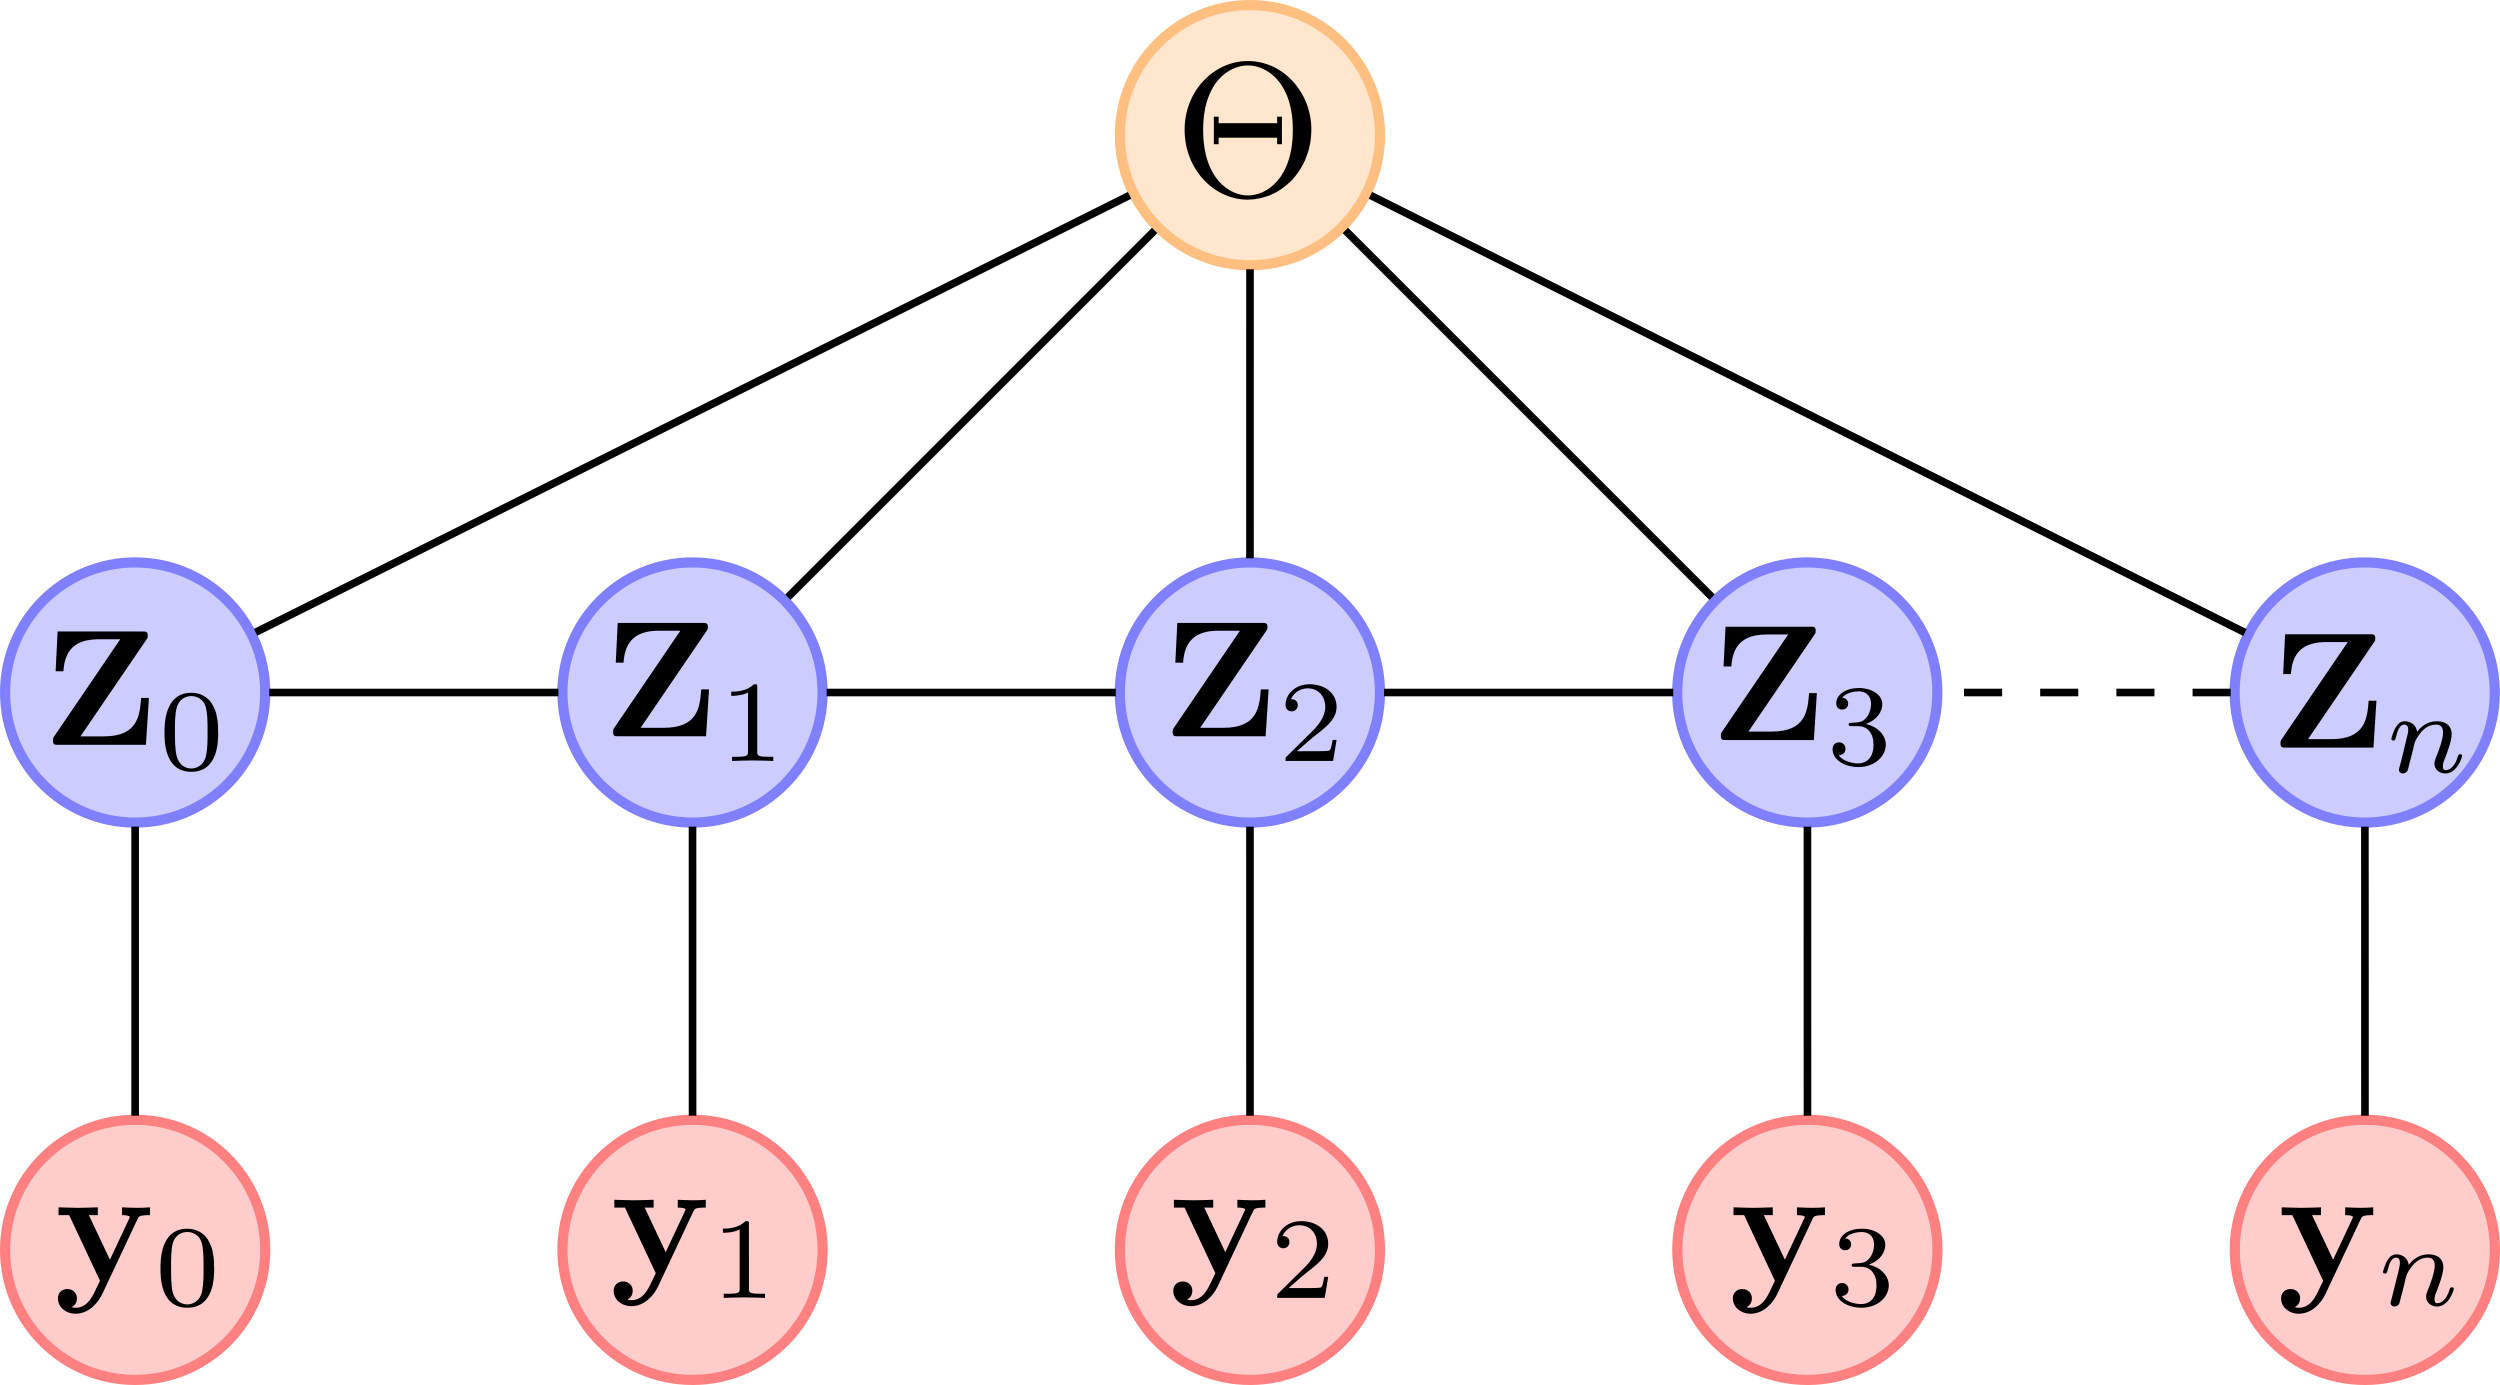 <?xml version="1.0" encoding="UTF-8" standalone="no"?>
<!-- Created with Inkscape (http://www.inkscape.org/) -->

<svg
   xmlns:ns0="http://www.iki.fi/pav/software/textext/"
   xmlns:dc="http://purl.org/dc/elements/1.1/"
   xmlns:cc="http://creativecommons.org/ns#"
   xmlns:rdf="http://www.w3.org/1999/02/22-rdf-syntax-ns#"
   xmlns:svg="http://www.w3.org/2000/svg"
   xmlns="http://www.w3.org/2000/svg"
   xmlns:sodipodi="http://sodipodi.sourceforge.net/DTD/sodipodi-0.dtd"
   xmlns:inkscape="http://www.inkscape.org/namespaces/inkscape"
   id="svg2"
   version="1.1"
   inkscape:version="0.91 r13725"
   xml:space="preserve"
   width="245.164"
   height="135.822"
   viewBox="0 0 245.164 135.822"
   sodipodi:docname="dataAssimilationHyper.svg"><sodipodi:namedview
     pagecolor="#ffffff"
     bordercolor="#666666"
     borderopacity="1"
     objecttolerance="10"
     gridtolerance="10"
     guidetolerance="10"
     inkscape:pageopacity="0"
     inkscape:pageshadow="2"
     inkscape:window-width="1920"
     inkscape:window-height="1056"
     id="namedview4"
     showgrid="false"
     inkscape:zoom="2.6970053"
     inkscape:cx="31.320611"
     inkscape:cy="37.641991"
     inkscape:window-x="0"
     inkscape:window-y="24"
     inkscape:window-maximized="1"
     inkscape:current-layer="g10"
     fit-margin-top="0"
     fit-margin-left="0"
     fit-margin-right="0"
     fit-margin-bottom="0" /><defs
     id="defs6" /><g
     transform="matrix(1.25,0,0,-1.25,-259.92,877.501)"
     inkscape:label="dataAssimilationHyper"
     inkscape:groupmode="layer"
     id="g10"><g
       id="g20"
       transform="translate(218.539,647.672)"><path
         inkscape:connector-curvature="0"
         id="path22"
         style="fill:#ccccff;fill-opacity:1;fill-rule:nonzero;stroke:#8080ff;stroke-width:0.797;stroke-linecap:butt;stroke-linejoin:miter;stroke-miterlimit:10;stroke-dasharray:none;stroke-opacity:1"
         d="M 10.205,0 C 10.205,5.636 5.636,10.205 0,10.205 -5.636,10.205 -10.205,5.636 -10.205,0 c 0,-5.636 4.569,-10.205 10.205,-10.205 5.636,0 10.205,4.569 10.205,10.205 z" /></g><g
       id="g44"
       transform="translate(218.539,647.672)"><path
         inkscape:connector-curvature="0"
         id="path46"
         style="fill:#ccccff;fill-opacity:1;fill-rule:nonzero;stroke:#8080ff;stroke-width:0.797;stroke-linecap:butt;stroke-linejoin:miter;stroke-miterlimit:10;stroke-dasharray:none;stroke-opacity:1"
         d="m 53.93,0 c 0,5.636 -4.569,10.205 -10.205,10.205 -5.636,0 -10.205,-4.569 -10.205,-10.205 0,-5.636 4.569,-10.205 10.205,-10.205 5.636,0 10.205,4.569 10.205,10.205 z" /></g><g
       transform="translate(218.539,647.672)"
       id="g66"><g
         id="g68"><path
           d="M 33.203,0 10.524,0"
           style="fill:none;stroke:#000000;stroke-width:0.598;stroke-linecap:butt;stroke-linejoin:miter;stroke-miterlimit:10;stroke-dasharray:none;stroke-opacity:1"
           id="path70"
           inkscape:connector-curvature="0" /></g></g><g
       id="g74"
       transform="translate(218.539,647.672)"><path
         inkscape:connector-curvature="0"
         id="path76"
         style="fill:#ccccff;fill-opacity:1;fill-rule:nonzero;stroke:#8080ff;stroke-width:0.797;stroke-linecap:butt;stroke-linejoin:miter;stroke-miterlimit:10;stroke-dasharray:none;stroke-opacity:1"
         d="m 97.658,0 c 0,5.636 -4.569,10.205 -10.205,10.205 -5.636,0 -10.205,-4.569 -10.205,-10.205 0,-5.636 4.569,-10.205 10.205,-10.205 5.636,0 10.205,4.569 10.205,10.205 z" /></g><g
       transform="translate(218.539,647.672)"
       id="g96"><g
         id="g98"><path
           d="M 76.933,0 54.252,0"
           style="fill:none;stroke:#000000;stroke-width:0.598;stroke-linecap:butt;stroke-linejoin:miter;stroke-miterlimit:10;stroke-dasharray:none;stroke-opacity:1"
           id="path100"
           inkscape:connector-curvature="0" /></g></g><g
       id="g104"
       transform="translate(218.539,647.672)"><path
         inkscape:connector-curvature="0"
         id="path106"
         style="fill:#ccccff;fill-opacity:1;fill-rule:nonzero;stroke:#8080ff;stroke-width:0.797;stroke-linecap:butt;stroke-linejoin:miter;stroke-miterlimit:10;stroke-dasharray:none;stroke-opacity:1"
         d="m 141.388,0 c 0,5.636 -4.569,10.205 -10.205,10.205 -5.636,0 -10.205,-4.569 -10.205,-10.205 0,-5.636 4.569,-10.205 10.205,-10.205 5.636,0 10.205,4.569 10.205,10.205 z" /></g><g
       transform="translate(218.539,647.672)"
       id="g126"><g
         id="g128"><path
           d="M 120.666,0 97.982,0"
           style="fill:none;stroke:#000000;stroke-width:0.598;stroke-linecap:butt;stroke-linejoin:miter;stroke-miterlimit:10;stroke-dasharray:none;stroke-opacity:1"
           id="path130"
           inkscape:connector-curvature="0" /></g></g><g
       id="g134"
       transform="translate(218.539,647.672)"><path
         inkscape:connector-curvature="0"
         id="path136"
         style="fill:#ccccff;fill-opacity:1;fill-rule:nonzero;stroke:#8080ff;stroke-width:0.797;stroke-linecap:butt;stroke-linejoin:miter;stroke-miterlimit:10;stroke-dasharray:none;stroke-opacity:1"
         d="m 185.12,0 c 0,5.636 -4.569,10.205 -10.205,10.205 -5.636,0 -10.205,-4.569 -10.205,-10.205 0,-5.636 4.569,-10.205 10.205,-10.205 5.636,0 10.205,4.569 10.205,10.205 z" /></g><g
       transform="translate(218.539,647.672)"
       id="g156"><g
         id="g158"><path
           d="M 164.4,0 141.714,0"
           style="fill:none;stroke:#000000;stroke-width:0.598;stroke-linecap:butt;stroke-linejoin:miter;stroke-miterlimit:10;stroke-dasharray:2.989, 2.989;stroke-dashoffset:0;stroke-opacity:1"
           id="path160"
           inkscape:connector-curvature="0" /></g></g><g
       id="g164"
       transform="translate(218.539,647.672)"><path
         inkscape:connector-curvature="0"
         id="path166"
         style="fill:#ffcccc;fill-opacity:1;fill-rule:nonzero;stroke:#ff8080;stroke-width:0.797;stroke-linecap:butt;stroke-linejoin:miter;stroke-miterlimit:10;stroke-dasharray:none;stroke-opacity:1"
         d="m 10.205,-43.725 c 0,5.636 -4.569,10.205 -10.205,10.205 -5.636,0 -10.205,-4.569 -10.205,-10.205 0,-5.636 4.569,-10.205 10.205,-10.205 5.636,0 10.205,4.569 10.205,10.205 z" /></g><g
       transform="translate(218.539,647.672)"
       id="g186"><g
         id="g188"><path
           d="m 0,-33.203 0,22.679"
           style="fill:none;stroke:#000000;stroke-width:0.598;stroke-linecap:butt;stroke-linejoin:miter;stroke-miterlimit:10;stroke-dasharray:none;stroke-opacity:1"
           id="path190"
           inkscape:connector-curvature="0" /></g></g><g
       id="g194"
       transform="translate(218.539,647.672)"><path
         inkscape:connector-curvature="0"
         id="path196"
         style="fill:#ffcccc;fill-opacity:1;fill-rule:nonzero;stroke:#ff8080;stroke-width:0.797;stroke-linecap:butt;stroke-linejoin:miter;stroke-miterlimit:10;stroke-dasharray:none;stroke-opacity:1"
         d="m 53.933,-43.725 c 0,5.636 -4.569,10.205 -10.205,10.205 -5.636,0 -10.205,-4.569 -10.205,-10.205 0,-5.636 4.569,-10.205 10.205,-10.205 5.636,0 10.205,4.569 10.205,10.205 z" /></g><g
       transform="translate(218.539,647.672)"
       id="g216"><g
         id="g218"><path
           d="m 43.73,-33.203 -0.002,22.679"
           style="fill:none;stroke:#000000;stroke-width:0.598;stroke-linecap:butt;stroke-linejoin:miter;stroke-miterlimit:10;stroke-dasharray:none;stroke-opacity:1"
           id="path220"
           inkscape:connector-curvature="0" /></g></g><g
       id="g224"
       transform="translate(218.539,647.672)"><path
         inkscape:connector-curvature="0"
         id="path226"
         style="fill:#ffcccc;fill-opacity:1;fill-rule:nonzero;stroke:#ff8080;stroke-width:0.797;stroke-linecap:butt;stroke-linejoin:miter;stroke-miterlimit:10;stroke-dasharray:none;stroke-opacity:1"
         d="m 97.663,-43.725 c 0,5.636 -4.569,10.205 -10.205,10.205 -5.636,0 -10.205,-4.569 -10.205,-10.205 0,-5.636 4.569,-10.205 10.205,-10.205 5.636,0 10.205,4.569 10.205,10.205 z" /></g><g
       transform="translate(218.539,647.672)"
       id="g246"><g
         id="g248"><path
           d="m 87.463,-33.203 -0.003,22.679"
           style="fill:none;stroke:#000000;stroke-width:0.598;stroke-linecap:butt;stroke-linejoin:miter;stroke-miterlimit:10;stroke-dasharray:none;stroke-opacity:1"
           id="path250"
           inkscape:connector-curvature="0" /></g></g><g
       id="g254"
       transform="translate(218.539,647.672)"><path
         inkscape:connector-curvature="0"
         id="path256"
         style="fill:#ffcccc;fill-opacity:1;fill-rule:nonzero;stroke:#ff8080;stroke-width:0.797;stroke-linecap:butt;stroke-linejoin:miter;stroke-miterlimit:10;stroke-dasharray:none;stroke-opacity:1"
         d="m 141.395,-43.725 c 0,5.636 -4.569,10.205 -10.205,10.205 -5.636,0 -10.205,-4.569 -10.205,-10.205 0,-5.636 4.569,-10.205 10.205,-10.205 5.636,0 10.205,4.569 10.205,10.205 z" /></g><g
       transform="translate(218.539,647.672)"
       id="g276"><g
         id="g278"><path
           d="m 131.198,-33.203 -0.004,22.679"
           style="fill:none;stroke:#000000;stroke-width:0.598;stroke-linecap:butt;stroke-linejoin:miter;stroke-miterlimit:10;stroke-dasharray:none;stroke-opacity:1"
           id="path280"
           inkscape:connector-curvature="0" /></g></g><g
       id="g284"
       transform="translate(218.539,647.672)"><path
         inkscape:connector-curvature="0"
         id="path286"
         style="fill:#ffcccc;fill-opacity:1;fill-rule:nonzero;stroke:#ff8080;stroke-width:0.797;stroke-linecap:butt;stroke-linejoin:miter;stroke-miterlimit:10;stroke-dasharray:none;stroke-opacity:1"
         d="m 185.13,-43.725 c 0,5.636 -4.569,10.205 -10.205,10.205 -5.636,0 -10.205,-4.569 -10.205,-10.205 0,-5.636 4.569,-10.205 10.205,-10.205 5.636,0 10.205,4.569 10.205,10.205 z" /></g><g
       transform="translate(218.539,647.672)"
       id="g306"><g
         id="g308"><path
           d="m 174.935,-33.203 -0.006,22.679"
           style="fill:none;stroke:#000000;stroke-width:0.598;stroke-linecap:butt;stroke-linejoin:miter;stroke-miterlimit:10;stroke-dasharray:none;stroke-opacity:1"
           id="path310"
           inkscape:connector-curvature="0" /></g></g><g
       transform="translate(218.539,647.672)"
       id="g314"><path
         inkscape:connector-curvature="0"
         id="path316"
         style="fill:#ffe6cc;fill-opacity:1;fill-rule:nonzero;stroke:#ffbf80;stroke-width:0.797;stroke-linecap:butt;stroke-linejoin:miter;stroke-miterlimit:10;stroke-dasharray:none;stroke-opacity:1"
         d="m 97.663,43.725 c 0,5.636 -4.569,10.205 -10.205,10.205 -5.636,0 -10.205,-4.569 -10.205,-10.205 0,-5.636 4.569,-10.205 10.205,-10.205 5.636,0 10.205,4.569 10.205,10.205 z" /></g><g
       transform="translate(218.539,647.672)"
       id="g332"><g
         id="g334"><path
           d="M 78.012,39.003 9.451,4.725"
           style="fill:none;stroke:#000000;stroke-width:0.598;stroke-linecap:butt;stroke-linejoin:miter;stroke-miterlimit:10;stroke-dasharray:none;stroke-opacity:1"
           id="path336"
           inkscape:connector-curvature="0" /></g></g><g
       transform="translate(218.539,647.672)"
       id="g338"><g
         id="g340"><path
           d="M 79.983,36.249 51.207,7.477"
           style="fill:none;stroke:#000000;stroke-width:0.598;stroke-linecap:butt;stroke-linejoin:miter;stroke-miterlimit:10;stroke-dasharray:none;stroke-opacity:1"
           id="path342"
           inkscape:connector-curvature="0" /></g></g><g
       transform="translate(218.539,647.672)"
       id="g344"><g
         id="g346"><path
           d="M 87.463,33.203 87.46,10.524"
           style="fill:none;stroke:#000000;stroke-width:0.598;stroke-linecap:butt;stroke-linejoin:miter;stroke-miterlimit:10;stroke-dasharray:none;stroke-opacity:1"
           id="path348"
           inkscape:connector-curvature="0" /></g></g><g
       transform="translate(218.539,647.672)"
       id="g350"><g
         id="g352"><path
           d="M 94.941,36.25 123.712,7.479"
           style="fill:none;stroke:#000000;stroke-width:0.598;stroke-linecap:butt;stroke-linejoin:miter;stroke-miterlimit:10;stroke-dasharray:none;stroke-opacity:1"
           id="path354"
           inkscape:connector-curvature="0" /></g></g><g
       transform="translate(218.539,647.672)"
       id="g356"><g
         id="g358"><path
           d="M 96.913,39.003 165.512,4.707"
           style="fill:none;stroke:#000000;stroke-width:0.598;stroke-linecap:butt;stroke-linejoin:miter;stroke-miterlimit:10;stroke-dasharray:none;stroke-opacity:1"
           id="path360"
           inkscape:connector-curvature="0" /></g></g><g
       ns0:preamble="/home/dabi/VC-Projects/Presentations/TransportMaps/2016 - SIAM CSE Atlanta/Presentation/Figures/working/inkscape-preamble.tex"
       ns0:text="$\\Theta$"
       word-spacing="normal"
       letter-spacing="normal"
       font-size-adjust="none"
       font-stretch="normal"
       font-weight="normal"
       font-variant="normal"
       font-style="normal"
       stroke-miterlimit="10.433"
       xml:space="preserve"
       transform="matrix(1.5,0,0,-1.5,-35.114,1412.727)"
       id="content"
       style="font-style:normal;font-variant:normal;font-weight:normal;font-stretch:normal;letter-spacing:normal;word-spacing:normal;text-anchor:start;fill:none;fill-opacity:1;fill-rule:evenodd;stroke:#000000;stroke-linecap:butt;stroke-linejoin:miter;stroke-miterlimit:10.433;stroke-dasharray:none;stroke-dashoffset:0;stroke-opacity:1"><path
         id="path5199"
         d="m 230.62,480.61 -0.01,0.19 -0.01,0.19 -0.02,0.18 -0.03,0.18 -0.04,0.18 -0.04,0.17 -0.06,0.17 -0.06,0.17 -0.06,0.16 -0.08,0.16 -0.08,0.15 -0.09,0.15 -0.09,0.14 -0.1,0.14 -0.1,0.13 -0.11,0.13 -0.12,0.12 -0.12,0.11 -0.13,0.11 -0.13,0.1 -0.13,0.09 -0.14,0.09 -0.14,0.08 -0.15,0.07 -0.15,0.07 -0.15,0.05 -0.16,0.05 -0.16,0.04 -0.16,0.03 -0.17,0.03 -0.16,0.01 -0.17,0.01 0,-0.22 c 1,0 2.35,-0.91 2.35,-3.43 0,-2.54 -1.41,-3.37 -2.34,-3.37 l 0,0 c -0.99,0 -2.35,0.86 -2.35,3.37 0,2.56 1.38,3.43 2.34,3.43 l 0,0.22 c -1.79,0 -3.31,-1.6 -3.31,-3.65 0,-2.04 1.53,-3.6 3.31,-3.6 1.81,0 3.32,1.59 3.32,3.6 z"
         inkscape:connector-curvature="0"
         style="fill:#000000;stroke-width:0" /><polygon
         id="polygon5201"
         points="225.77,480.26 228.83,480.26 228.83,479.92 229.08,479.92 229.08,481.36 228.83,481.36 228.83,481.02 225.77,481.02 225.77,481.36 225.52,481.36 225.52,479.92 225.77,479.92 "
         style="fill:#000000;stroke-width:0" /></g><g
       style="font-style:normal;font-variant:normal;font-weight:normal;font-stretch:normal;letter-spacing:normal;word-spacing:normal;text-anchor:start;fill:none;fill-opacity:1;fill-rule:evenodd;stroke:#000000;stroke-linecap:butt;stroke-linejoin:miter;stroke-miterlimit:10.433;stroke-dasharray:none;stroke-dashoffset:0;stroke-opacity:1"
       id="g4426"
       transform="matrix(1.3,0,0,1.3,-79.199,23.171)"
       xml:space="preserve"
       stroke-miterlimit="10.433"
       font-style="normal"
       font-variant="normal"
       font-weight="normal"
       font-stretch="normal"
       font-size-adjust="none"
       letter-spacing="normal"
       word-spacing="normal"
       ns0:text="${\\bf Z}_0$"
       ns0:preamble="/home/dabi/VC-Projects/Presentations/TransportMaps/2016 - SIAM CSE Atlanta/Presentation/Figures/working/inkscape-preamble.tex"><path
         style="fill:#000000;stroke-width:0"
         inkscape:connector-curvature="0"
         d="m 229.71,483.58 0,0 0.01,0.01 0,0.01 0.01,0.01 0.01,0.01 0,0.01 0.01,0.01 0,0 0.01,0.01 0,0.01 0,0.01 0.01,0 0,0.01 0,0 0,0.01 0.01,0.01 0,0 0,0.01 0,0 0,0.01 0,0.01 0.01,0 0,0.01 0,0 0,0.01 0,0.01 0,0.01 0,0 0,0.01 0,0.01 0,0.01 0,0.01 0,0.01 c 0,0.25 -0.11,0.25 -0.32,0.25 l -5.12,0 -0.12,-2.4 0.47,0 c 0.08,1.32 0.75,1.93 2.14,1.93 l 1.29,0 -3.98,-5.85 c -0.08,-0.12 -0.08,-0.15 -0.08,-0.26 0,-0.26 0.1,-0.26 0.32,-0.26 l 5.29,0 0.18,2.83 -0.47,0 c -0.08,-1.1 -0.22,-2.32 -2.26,-2.32 l -1.4,0 z"
         id="path4428" /><path
         style="fill:#000000;stroke-width:0"
         inkscape:connector-curvature="0"
         d="m 234.04,477.96 -0.01,0.15 0,0.13 0,0.13 -0.01,0.13 -0.01,0.13 -0.02,0.11 -0.02,0.12 -0.02,0.11 -0.02,0.11 -0.03,0.11 -0.04,0.1 -0.04,0.1 -0.04,0.1 -0.05,0.09 -0.05,0.1 -0.03,0.05 -0.03,0.04 c -0.21,0.32 -0.64,0.6 -1.2,0.6 -1.62,0 -1.62,-1.9 -1.62,-2.41 0,-0.5 0,-2.36 1.62,-2.36 l 0,0.2 c -0.32,0 -0.75,0.18 -0.89,0.76 -0.1,0.41 -0.1,0.98 -0.1,1.49 0,0.51 0,1.04 0.11,1.43 0.15,0.55 0.59,0.69 0.88,0.69 0.37,0 0.74,-0.22 0.86,-0.63 0.11,-0.38 0.12,-0.88 0.12,-1.49 0,-0.51 0,-1.03 -0.09,-1.47 -0.14,-0.63 -0.61,-0.78 -0.89,-0.78 l 0,0 0,-0.2 c 1.62,0 1.62,1.86 1.62,2.36 z"
         id="path4430" /></g><g
       style="font-style:normal;font-variant:normal;font-weight:normal;font-stretch:normal;letter-spacing:normal;word-spacing:normal;text-anchor:start;fill:none;fill-opacity:1;fill-rule:evenodd;stroke:#000000;stroke-linecap:butt;stroke-linejoin:miter;stroke-miterlimit:10.433;stroke-dasharray:none;stroke-dashoffset:0;stroke-opacity:1"
       ns0:preamble="/home/dabi/VC-Projects/Presentations/TransportMaps/2016 - SIAM CSE Atlanta/Presentation/Figures/working/inkscape-preamble.tex"
       ns0:text="${\\bf y}_n$"
       word-spacing="normal"
       letter-spacing="normal"
       font-size-adjust="none"
       font-stretch="normal"
       font-weight="normal"
       font-variant="normal"
       font-style="normal"
       stroke-miterlimit="10.433"
       xml:space="preserve"
       transform="matrix(1.3,0,0,1.3,96.148,-18.874)"
       id="g4719"><path
         id="path4721"
         d="m 228.47,480.98 0.02,0.02 0.01,0.03 0.01,0.01 0,0.01 0.01,0.01 0.01,0.01 0.01,0.01 0.01,0.01 0.01,0.01 0.01,0.01 0.01,0 0.02,0.01 0.01,0.01 0.02,0.01 0.02,0 0.02,0.01 0.02,0 0.03,0.01 0.02,0 0.02,0.01 0.01,0 0.02,0 0.01,0 0.02,0 0.02,0 0.01,0.01 0.02,0 0.02,0 0.02,0 0.02,0 0.02,0 0.03,0 0.02,0 0.02,0.01 0.03,0 0.02,0 0.03,0 0.03,0 0.02,0 0.03,0 0.03,0 0,0.47 c -0.24,-0.02 -0.54,-0.03 -0.79,-0.03 -0.24,0 -0.69,0.02 -0.9,0.03 l 0,-0.47 c 0.02,0 0.47,0 0.47,-0.12 0,-0.01 -0.04,-0.11 -0.05,-0.12 l -1.15,-2.45 -1.27,2.69 0.54,0 0,0.47 c -0.33,-0.02 -1.22,-0.03 -1.23,-0.03 -0.28,0 -0.73,0.02 -1.14,0.03 l 0,-0.47 0.64,0 1.86,-3.96 -0.23,-0.48 c -0.22,-0.47 -0.53,-1.15 -1.24,-1.15 -0.14,0 -0.16,0.01 -0.24,0.04 0.09,0.04 0.32,0.18 0.32,0.53 0,0.32 -0.24,0.56 -0.58,0.56 -0.28,0 -0.57,-0.18 -0.57,-0.57 0,-0.51 0.47,-0.92 1.07,-0.92 0.77,0 1.34,0.62 1.61,1.19 z"
         inkscape:connector-curvature="0"
         style="fill:#000000;stroke-width:0" /><path
         id="path4723"
         d="m 230.33,476.18 0,-0.01 -0.01,-0.01 0,-0.01 0,-0.01 -0.01,-0.01 0,-0.01 0,-0.01 0,-0.01 -0.01,-0.02 -0.01,-0.03 0,-0.02 -0.01,-0.02 0,-0.01 0,-0.01 0,-0.01 -0.01,-0.01 0,-0.01 0,-0.01 0,-0.01 0,-0.01 -0.01,0 0,-0.01 0,-0.01 0,0 0,-0.01 0,0 0,0 0,0 0,-0.01 0,0 c 0,-0.15 0.12,-0.22 0.24,-0.22 0.12,0 0.23,0.09 0.27,0.15 0.03,0.07 0.09,0.29 0.12,0.44 0.04,0.13 0.12,0.45 0.16,0.62 0.04,0.16 0.08,0.31 0.11,0.47 0.08,0.29 0.1,0.34 0.3,0.63 0.19,0.28 0.52,0.64 1.04,0.64 0.41,0 0.42,-0.35 0.42,-0.49 0,-0.42 -0.3,-1.19 -0.42,-1.48 -0.07,-0.2 -0.1,-0.26 -0.1,-0.38 0,-0.37 0.31,-0.6 0.66,-0.6 0.7,0 1.01,0.96 1.01,1.07 0,0.09 -0.09,0.09 -0.11,0.09 -0.1,0 -0.11,-0.04 -0.14,-0.12 -0.16,-0.56 -0.46,-0.84 -0.74,-0.84 -0.14,0 -0.17,0.09 -0.17,0.24 0,0.16 0.03,0.25 0.16,0.56 0.08,0.22 0.37,0.96 0.37,1.35 0,0.68 -0.54,0.8 -0.91,0.8 -0.58,0 -0.97,-0.36 -1.18,-0.64 -0.05,0.48 -0.46,0.64 -0.74,0.64 -0.3,0 -0.46,-0.22 -0.55,-0.38 -0.16,-0.26 -0.26,-0.66 -0.26,-0.69 0,-0.09 0.1,-0.09 0.12,-0.09 0.1,0 0.11,0.02 0.16,0.21 0.1,0.41 0.23,0.75 0.51,0.75 0.18,0 0.23,-0.15 0.23,-0.34 0,-0.13 -0.07,-0.39 -0.11,-0.58 -0.05,-0.19 -0.12,-0.47 -0.16,-0.63 z"
         inkscape:connector-curvature="0"
         style="fill:#000000;stroke-width:0" /></g><g
       id="g4924"
       transform="matrix(1.3,0,0,1.3,-78.267,-18.874)"
       xml:space="preserve"
       stroke-miterlimit="10.433"
       font-style="normal"
       font-variant="normal"
       font-weight="normal"
       font-stretch="normal"
       font-size-adjust="none"
       letter-spacing="normal"
       word-spacing="normal"
       ns0:text="${\\bf y}_0$"
       ns0:preamble="/home/dabi/VC-Projects/Presentations/TransportMaps/2016 - SIAM CSE Atlanta/Presentation/Figures/working/inkscape-preamble.tex"
       style="font-style:normal;font-variant:normal;font-weight:normal;font-stretch:normal;letter-spacing:normal;word-spacing:normal;text-anchor:start;fill:none;fill-opacity:1;fill-rule:evenodd;stroke:#000000;stroke-linecap:butt;stroke-linejoin:miter;stroke-miterlimit:10.433;stroke-dasharray:none;stroke-dashoffset:0;stroke-opacity:1"><path
         style="fill:#000000;stroke-width:0"
         inkscape:connector-curvature="0"
         d="m 228.47,480.98 0.02,0.02 0.01,0.03 0.01,0.01 0,0.01 0.01,0.01 0.01,0.01 0.01,0.01 0.01,0.01 0.01,0.01 0.01,0.01 0.01,0 0.02,0.01 0.01,0.01 0.02,0.01 0.02,0 0.02,0.01 0.02,0 0.03,0.01 0.02,0 0.02,0.01 0.01,0 0.02,0 0.01,0 0.02,0 0.02,0 0.01,0.01 0.02,0 0.02,0 0.02,0 0.02,0 0.02,0 0.03,0 0.02,0 0.02,0.01 0.03,0 0.02,0 0.03,0 0.03,0 0.02,0 0.03,0 0.03,0 0,0.47 c -0.24,-0.02 -0.54,-0.03 -0.79,-0.03 -0.24,0 -0.69,0.02 -0.9,0.03 l 0,-0.47 c 0.02,0 0.47,0 0.47,-0.12 0,-0.01 -0.04,-0.11 -0.05,-0.12 l -1.15,-2.45 -1.27,2.69 0.54,0 0,0.47 c -0.33,-0.02 -1.22,-0.03 -1.23,-0.03 -0.28,0 -0.73,0.02 -1.14,0.03 l 0,-0.47 0.64,0 1.86,-3.96 -0.23,-0.48 c -0.22,-0.47 -0.53,-1.15 -1.24,-1.15 -0.14,0 -0.16,0.01 -0.24,0.04 0.09,0.04 0.32,0.18 0.32,0.53 0,0.32 -0.24,0.56 -0.58,0.56 -0.28,0 -0.57,-0.18 -0.57,-0.57 0,-0.51 0.47,-0.92 1.07,-0.92 0.77,0 1.34,0.62 1.61,1.19 z"
         id="path4926" /><path
         style="fill:#000000;stroke-width:0"
         inkscape:connector-curvature="0"
         d="m 233.08,477.96 -0.01,0.15 0,0.13 0,0.13 -0.01,0.13 -0.01,0.13 -0.02,0.11 -0.02,0.12 -0.02,0.11 -0.02,0.11 -0.03,0.11 -0.04,0.1 -0.04,0.1 -0.04,0.1 -0.05,0.09 -0.05,0.1 -0.03,0.05 -0.03,0.04 c -0.21,0.32 -0.64,0.6 -1.2,0.6 -1.62,0 -1.62,-1.9 -1.62,-2.41 0,-0.5 0,-2.36 1.62,-2.36 l 0,0.2 c -0.32,0 -0.75,0.18 -0.89,0.76 -0.09,0.41 -0.09,0.98 -0.09,1.49 0,0.51 0,1.04 0.1,1.43 0.15,0.55 0.59,0.69 0.88,0.69 0.38,0 0.74,-0.22 0.86,-0.63 0.11,-0.38 0.12,-0.88 0.12,-1.49 0,-0.51 0,-1.03 -0.09,-1.47 -0.14,-0.63 -0.61,-0.78 -0.89,-0.78 l 0,0 0,-0.2 c 1.62,0 1.62,1.86 1.62,2.36 z"
         id="path4928" /></g><g
       style="font-style:normal;font-variant:normal;font-weight:normal;font-stretch:normal;letter-spacing:normal;word-spacing:normal;text-anchor:start;fill:none;fill-opacity:1;fill-rule:evenodd;stroke:#000000;stroke-linecap:butt;stroke-linejoin:miter;stroke-miterlimit:10.433;stroke-dasharray:none;stroke-dashoffset:0;stroke-opacity:1"
       ns0:preamble="/home/dabi/VC-Projects/Presentations/TransportMaps/2016 - SIAM CSE Atlanta/Presentation/Figures/working/inkscape-preamble.tex"
       ns0:text="${\\bf y}_1$"
       word-spacing="normal"
       letter-spacing="normal"
       font-size-adjust="none"
       font-stretch="normal"
       font-weight="normal"
       font-variant="normal"
       font-style="normal"
       stroke-miterlimit="10.433"
       xml:space="preserve"
       transform="matrix(1.3,0,0,1.3,-34.664,-18.281)"
       id="g5129"><path
         id="path5131"
         d="m 228.47,480.98 0.02,0.02 0.01,0.03 0.01,0.01 0,0.01 0.01,0.01 0.01,0.01 0.01,0.01 0.01,0.01 0.01,0.01 0.01,0.01 0.01,0 0.02,0.01 0.01,0.01 0.02,0.01 0.02,0 0.02,0.01 0.02,0 0.03,0.01 0.02,0 0.02,0.01 0.01,0 0.02,0 0.01,0 0.02,0 0.02,0 0.01,0.01 0.02,0 0.02,0 0.02,0 0.02,0 0.02,0 0.03,0 0.02,0 0.02,0.01 0.03,0 0.02,0 0.03,0 0.03,0 0.02,0 0.03,0 0.03,0 0,0.47 c -0.24,-0.02 -0.54,-0.03 -0.79,-0.03 -0.24,0 -0.69,0.02 -0.9,0.03 l 0,-0.47 c 0.02,0 0.47,0 0.47,-0.12 0,-0.01 -0.04,-0.11 -0.05,-0.12 l -1.15,-2.45 -1.27,2.69 0.54,0 0,0.47 c -0.33,-0.02 -1.22,-0.03 -1.23,-0.03 -0.28,0 -0.73,0.02 -1.14,0.03 l 0,-0.47 0.64,0 1.86,-3.96 -0.23,-0.48 c -0.22,-0.47 -0.53,-1.15 -1.24,-1.15 -0.14,0 -0.16,0.01 -0.24,0.04 0.09,0.04 0.32,0.18 0.32,0.53 0,0.32 -0.24,0.56 -0.58,0.56 -0.28,0 -0.57,-0.18 -0.57,-0.57 0,-0.51 0.47,-0.92 1.07,-0.92 0.77,0 1.34,0.62 1.61,1.19 z"
         inkscape:connector-curvature="0"
         style="fill:#000000;stroke-width:0" /><path
         id="path5133"
         d="m 231.81,480.17 0,0.01 0,0.01 0,0.01 0,0.01 0,0.01 0,0 0,0.01 0,0.01 0,0 0,0.01 0,0.01 0,0 0,0.01 0,0 0,0.01 0,0.01 0,0 0,0.01 -0.01,0 0,0.01 0,0.01 0,0.01 -0.01,0 0,0.01 -0.01,0 0,0.01 -0.01,0 -0.01,0.01 0,0 -0.01,0 -0.01,0 -0.01,0.01 0,0 -0.01,0 -0.01,0 0,0 -0.01,0 0,0 -0.01,0 -0.01,0 0,0 -0.01,0 -0.01,0 0,0 -0.01,0 -0.01,0 -0.01,0 -0.01,0 -0.01,0 -0.01,0 c -0.44,-0.44 -1.08,-0.45 -1.36,-0.45 l 0,-0.25 c 0.16,0 0.63,0 1.01,0.2 l 0,-3.56 c 0,-0.23 0,-0.32 -0.7,-0.32 l -0.26,0 0,-0.25 c 0.12,0.01 0.98,0.03 1.24,0.03 0.21,0 1.09,-0.02 1.25,-0.03 l 0,0.25 -0.27,0 c -0.7,0 -0.7,0.09 -0.7,0.32 z"
         inkscape:connector-curvature="0"
         style="fill:#000000;stroke-width:0" /></g><g
       id="g5334"
       transform="matrix(1.3,0,0,1.3,9.237,-18.281)"
       xml:space="preserve"
       stroke-miterlimit="10.433"
       font-style="normal"
       font-variant="normal"
       font-weight="normal"
       font-stretch="normal"
       font-size-adjust="none"
       letter-spacing="normal"
       word-spacing="normal"
       ns0:text="${\\bf y}_2$"
       ns0:preamble="/home/dabi/VC-Projects/Presentations/TransportMaps/2016 - SIAM CSE Atlanta/Presentation/Figures/working/inkscape-preamble.tex"
       style="font-style:normal;font-variant:normal;font-weight:normal;font-stretch:normal;letter-spacing:normal;word-spacing:normal;text-anchor:start;fill:none;fill-opacity:1;fill-rule:evenodd;stroke:#000000;stroke-linecap:butt;stroke-linejoin:miter;stroke-miterlimit:10.433;stroke-dasharray:none;stroke-dashoffset:0;stroke-opacity:1"><path
         style="fill:#000000;stroke-width:0"
         inkscape:connector-curvature="0"
         d="m 228.47,480.98 0.02,0.02 0.01,0.03 0.01,0.01 0,0.01 0.01,0.01 0.01,0.01 0.01,0.01 0.01,0.01 0.01,0.01 0.01,0.01 0.01,0 0.02,0.01 0.01,0.01 0.02,0.01 0.02,0 0.02,0.01 0.02,0 0.03,0.01 0.02,0 0.02,0.01 0.01,0 0.02,0 0.01,0 0.02,0 0.02,0 0.01,0.01 0.02,0 0.02,0 0.02,0 0.02,0 0.02,0 0.03,0 0.02,0 0.02,0.01 0.03,0 0.02,0 0.03,0 0.03,0 0.02,0 0.03,0 0.03,0 0,0.47 c -0.24,-0.02 -0.54,-0.03 -0.79,-0.03 -0.24,0 -0.69,0.02 -0.9,0.03 l 0,-0.47 c 0.02,0 0.47,0 0.47,-0.12 0,-0.01 -0.04,-0.11 -0.05,-0.12 l -1.15,-2.45 -1.27,2.69 0.54,0 0,0.47 c -0.33,-0.02 -1.22,-0.03 -1.23,-0.03 -0.28,0 -0.73,0.02 -1.14,0.03 l 0,-0.47 0.64,0 1.86,-3.96 -0.23,-0.48 c -0.22,-0.47 -0.53,-1.15 -1.24,-1.15 -0.14,0 -0.16,0.01 -0.24,0.04 0.09,0.04 0.32,0.18 0.32,0.53 0,0.32 -0.24,0.56 -0.58,0.56 -0.28,0 -0.57,-0.18 -0.57,-0.57 0,-0.51 0.47,-0.92 1.07,-0.92 0.77,0 1.34,0.62 1.61,1.19 z"
         id="path5336" /><path
         style="fill:#000000;stroke-width:0"
         inkscape:connector-curvature="0"
         d="m 233,477.01 -0.24,0 c -0.02,-0.15 -0.09,-0.57 -0.18,-0.63 -0.06,-0.05 -0.59,-0.05 -0.69,-0.05 l -1.28,0 c 0.73,0.65 0.97,0.85 1.39,1.17 0.52,0.42 1,0.85 1,1.51 0,0.85 -0.74,1.36 -1.63,1.36 -0.87,0 -1.45,-0.61 -1.45,-1.25 0,-0.35 0.3,-0.39 0.37,-0.39 0.16,0 0.37,0.12 0.37,0.37 0,0.13 -0.05,0.37 -0.42,0.37 0.22,0.5 0.69,0.65 1.02,0.65 0.7,0 1.06,-0.54 1.06,-1.11 0,-0.61 -0.43,-1.09 -0.65,-1.34 l -1.68,-1.66 c -0.07,-0.06 -0.07,-0.08 -0.07,-0.27 l 2.87,0 z"
         id="path5338" /></g><g
       style="font-style:normal;font-variant:normal;font-weight:normal;font-stretch:normal;letter-spacing:normal;word-spacing:normal;text-anchor:start;fill:none;fill-opacity:1;fill-rule:evenodd;stroke:#000000;stroke-linecap:butt;stroke-linejoin:miter;stroke-miterlimit:10.433;stroke-dasharray:none;stroke-dashoffset:0;stroke-opacity:1"
       ns0:preamble="/home/dabi/VC-Projects/Presentations/TransportMaps/2016 - SIAM CSE Atlanta/Presentation/Figures/working/inkscape-preamble.tex"
       ns0:text="${\\bf y}_3$"
       word-spacing="normal"
       letter-spacing="normal"
       font-size-adjust="none"
       font-stretch="normal"
       font-weight="normal"
       font-variant="normal"
       font-style="normal"
       stroke-miterlimit="10.433"
       xml:space="preserve"
       transform="matrix(1.3,0,0,1.3,53.138,-18.874)"
       id="g5539"><path
         id="path5541"
         d="m 228.47,480.98 0.02,0.02 0.01,0.03 0.01,0.01 0,0.01 0.01,0.01 0.01,0.01 0.01,0.01 0.01,0.01 0.01,0.01 0.01,0.01 0.01,0 0.02,0.01 0.01,0.01 0.02,0.01 0.02,0 0.02,0.01 0.02,0 0.03,0.01 0.02,0 0.02,0.01 0.01,0 0.02,0 0.01,0 0.02,0 0.02,0 0.01,0.01 0.02,0 0.02,0 0.02,0 0.02,0 0.02,0 0.03,0 0.02,0 0.02,0.01 0.03,0 0.02,0 0.03,0 0.03,0 0.02,0 0.03,0 0.03,0 0,0.47 c -0.24,-0.02 -0.54,-0.03 -0.79,-0.03 -0.24,0 -0.69,0.02 -0.9,0.03 l 0,-0.47 c 0.02,0 0.47,0 0.47,-0.12 0,-0.01 -0.04,-0.11 -0.05,-0.12 l -1.15,-2.45 -1.27,2.69 0.54,0 0,0.47 c -0.33,-0.02 -1.22,-0.03 -1.23,-0.03 -0.28,0 -0.73,0.02 -1.14,0.03 l 0,-0.47 0.64,0 1.86,-3.96 -0.23,-0.48 c -0.22,-0.47 -0.53,-1.15 -1.24,-1.15 -0.14,0 -0.16,0.01 -0.24,0.04 0.09,0.04 0.32,0.18 0.32,0.53 0,0.32 -0.24,0.56 -0.58,0.56 -0.28,0 -0.57,-0.18 -0.57,-0.57 0,-0.51 0.47,-0.92 1.07,-0.92 0.77,0 1.34,0.62 1.61,1.19 z"
         inkscape:connector-curvature="0"
         style="fill:#000000;stroke-width:0" /><path
         id="path5543"
         d="m 231.38,478.07 0.05,0 0.05,-0.01 0.05,0 0.05,-0.01 0.04,-0.01 0.05,-0.01 0.04,-0.01 0.05,-0.02 0.04,-0.02 0.04,-0.02 0.04,-0.02 0.04,-0.03 0.03,-0.03 0.04,-0.03 0.03,-0.03 0.03,-0.03 0.03,-0.04 0.03,-0.04 0.03,-0.04 0.02,-0.04 0.03,-0.05 0.02,-0.04 0.02,-0.05 0.02,-0.05 0.01,-0.06 0.02,-0.05 0.01,-0.06 0.01,-0.06 0.01,-0.06 0,-0.07 0,-0.06 0.01,-0.07 c 0,-0.87 -0.51,-1.13 -0.91,-1.13 -0.28,0 -0.89,0.08 -1.19,0.49 0.33,0.02 0.41,0.25 0.41,0.39 0,0.23 -0.17,0.39 -0.39,0.39 -0.19,0 -0.39,-0.12 -0.39,-0.41 0,-0.65 0.73,-1.08 1.57,-1.08 0.97,0 1.64,0.65 1.64,1.35 0,0.54 -0.44,1.08 -1.21,1.25 0.73,0.26 1,0.78 1,1.21 0,0.55 -0.64,0.96 -1.41,0.96 -0.78,0 -1.37,-0.38 -1.37,-0.93 0,-0.24 0.15,-0.37 0.36,-0.37 0.22,0 0.36,0.16 0.36,0.35 0,0.2 -0.14,0.35 -0.36,0.37 0.25,0.3 0.73,0.38 0.99,0.38 0.31,0 0.75,-0.15 0.75,-0.76 0,-0.3 -0.1,-0.61 -0.28,-0.83 -0.23,-0.27 -0.43,-0.28 -0.77,-0.3 -0.18,-0.01 -0.19,-0.01 -0.23,-0.02 -0.01,0 -0.07,-0.02 -0.07,-0.09 0,-0.1 0.07,-0.1 0.19,-0.1 z"
         inkscape:connector-curvature="0"
         style="fill:#000000;stroke-width:0" /></g><g
       id="g5744"
       transform="matrix(1.3,0,0,1.3,-35.257,23.84)"
       xml:space="preserve"
       stroke="black"
       stroke-linecap="butt"
       stroke-linejoin="miter"
       stroke-miterlimit="10.433"
       stroke-dasharray="none"
       stroke-dashoffset="0"
       stroke-opacity="1"
       fill="none"
       fill-rule="evenodd"
       fill-opacity="1"
       font-style="normal"
       font-variant="normal"
       font-weight="normal"
       font-stretch="normal"
       font-size-adjust="none"
       letter-spacing="normal"
       word-spacing="normal"
       text-anchor="start"
       ns0:text="${\\bf Z}_1$"
       ns0:preamble="/home/dabi/VC-Projects/Presentations/TransportMaps/2016 - SIAM CSE Atlanta/Presentation/Figures/working/inkscape-preamble.tex"
       style="font-style:normal;font-variant:normal;font-weight:normal;font-stretch:normal;letter-spacing:normal;word-spacing:normal;text-anchor:start;fill:none;fill-opacity:1;fill-rule:evenodd;stroke:#000000;stroke-linecap:butt;stroke-linejoin:miter;stroke-miterlimit:10.433;stroke-dasharray:none;stroke-dashoffset:0;stroke-opacity:1"><path
         d="M229.71,483.58 L229.71,483.58 L229.72,483.59 L229.72,483.6 L229.73,483.61 L229.74,483.62 L229.74,483.63 L229.75,483.64 L229.75,483.64 L229.76,483.65 L229.76,483.66 L229.76,483.67 L229.77,483.67 L229.77,483.68 L229.77,483.68 L229.77,483.69 L229.78,483.7 L229.78,483.7 L229.78,483.71 L229.78,483.71 L229.78,483.72 L229.78,483.73 L229.79,483.73 L229.79,483.74 L229.79,483.74 L229.79,483.75 L229.79,483.76 L229.79,483.77 L229.79,483.77 L229.79,483.78 L229.79,483.79 L229.79,483.8 L229.79,483.81 L229.79,483.82 C229.79,484.07,229.68,484.07,229.47,484.07 H224.35 L224.23,481.67 H224.7 C224.78,482.99,225.45,483.6,226.84,483.6 H228.13 L224.15,477.75 C224.07,477.63,224.07,477.6,224.07,477.49 C224.07,477.23,224.17,477.23,224.39,477.23 H229.68 L229.86,480.06 H229.39 C229.31,478.96,229.17,477.74,227.13,477.74 H225.73 Z "
         stroke-width="0"
         fill="black"
         id="path5746" /><path
         d="M232.77,480.17 L232.77,480.18 L232.77,480.19 L232.77,480.2 L232.77,480.21 L232.77,480.22 L232.77,480.22 L232.77,480.23 L232.77,480.24 L232.77,480.24 L232.77,480.25 L232.77,480.26 L232.77,480.26 L232.77,480.27 L232.77,480.27 L232.77,480.28 L232.77,480.29 L232.77,480.29 L232.77,480.3 L232.76,480.3 L232.76,480.31 L232.76,480.32 L232.76,480.33 L232.75,480.33 L232.75,480.34 L232.74,480.34 L232.74,480.35 L232.73,480.35 L232.72,480.36 L232.72,480.36 L232.71,480.36 L232.7,480.36 L232.69,480.37 L232.69,480.37 L232.68,480.37 L232.67,480.37 L232.67,480.37 L232.66,480.37 L232.66,480.37 L232.65,480.37 L232.64,480.37 L232.64,480.37 L232.63,480.37 L232.62,480.37 L232.62,480.37 L232.61,480.37 L232.6,480.37 L232.59,480.37 L232.58,480.37 L232.57,480.37 L232.57,480.37 C232.12,479.93,231.48,479.92,231.2,479.92 V479.67 C231.37,479.67,231.82,479.67,232.21,479.87 V476.31 C232.21,476.08,232.21,475.99,231.51,475.99 H231.25 V475.74 C231.37,475.75,232.23,475.77,232.49,475.77 C232.7,475.77,233.58,475.75,233.74,475.74 V475.99 H233.47 C232.77,475.99,232.77,476.08,232.77,476.31 Z "
         stroke-width="0"
         fill="black"
         id="path5748" /></g><g
       style="font-style:normal;font-variant:normal;font-weight:normal;font-stretch:normal;letter-spacing:normal;word-spacing:normal;text-anchor:start;fill:none;fill-opacity:1;fill-rule:evenodd;stroke:#000000;stroke-linecap:butt;stroke-linejoin:miter;stroke-miterlimit:10.433;stroke-dasharray:none;stroke-dashoffset:0;stroke-opacity:1"
       ns0:preamble="/home/dabi/VC-Projects/Presentations/TransportMaps/2016 - SIAM CSE Atlanta/Presentation/Figures/working/inkscape-preamble.tex"
       ns0:text="${\\bf Z}_2$"
       text-anchor="start"
       word-spacing="normal"
       letter-spacing="normal"
       font-size-adjust="none"
       font-stretch="normal"
       font-weight="normal"
       font-variant="normal"
       font-style="normal"
       fill-opacity="1"
       fill-rule="evenodd"
       fill="none"
       stroke-opacity="1"
       stroke-dashoffset="0"
       stroke-dasharray="none"
       stroke-miterlimit="10.433"
       stroke-linejoin="miter"
       stroke-linecap="butt"
       stroke="black"
       xml:space="preserve"
       transform="matrix(1.3,0,0,1.3,8.644,23.84)"
       id="g5949"><path
         id="path5951"
         fill="black"
         stroke-width="0"
         d="M229.71,483.58 L229.71,483.58 L229.72,483.59 L229.72,483.6 L229.73,483.61 L229.74,483.62 L229.74,483.63 L229.75,483.64 L229.75,483.64 L229.76,483.65 L229.76,483.66 L229.76,483.67 L229.77,483.67 L229.77,483.68 L229.77,483.68 L229.77,483.69 L229.78,483.7 L229.78,483.7 L229.78,483.71 L229.78,483.71 L229.78,483.72 L229.78,483.73 L229.79,483.73 L229.79,483.74 L229.79,483.74 L229.79,483.75 L229.79,483.76 L229.79,483.77 L229.79,483.77 L229.79,483.78 L229.79,483.79 L229.79,483.8 L229.79,483.81 L229.79,483.82 C229.79,484.07,229.68,484.07,229.47,484.07 H224.35 L224.23,481.67 H224.7 C224.78,482.99,225.45,483.6,226.84,483.6 H228.13 L224.15,477.75 C224.07,477.63,224.07,477.6,224.07,477.49 C224.07,477.23,224.17,477.23,224.39,477.23 H229.68 L229.86,480.06 H229.39 C229.31,478.96,229.17,477.74,227.13,477.74 H225.73 Z " /><path
         id="path5953"
         fill="black"
         stroke-width="0"
         d="M233.96,477.01 H233.72 C233.7,476.86,233.63,476.44,233.54,476.38 C233.49,476.33,232.95,476.33,232.85,476.33 H231.57 C232.3,476.98,232.54,477.18,232.96,477.5 C233.48,477.92,233.96,478.35,233.96,479.01 C233.96,479.86,233.22,480.37,232.33,480.37 C231.46,480.37,230.88,479.76,230.88,479.12 C230.88,478.77,231.18,478.73,231.25,478.73 C231.41,478.73,231.62,478.85,231.62,479.1 C231.62,479.23,231.57,479.47,231.21,479.47 C231.42,479.97,231.9,480.12,232.22,480.12 C232.92,480.12,233.28,479.58,233.28,479.01 C233.28,478.4,232.85,477.92,232.63,477.67 L230.95,476.01 C230.88,475.95,230.88,475.93,230.88,475.74 H233.75 Z " /></g><g
       id="g6154"
       transform="matrix(1.3,0,0,1.3,51.654,23.543)"
       xml:space="preserve"
       stroke="black"
       stroke-linecap="butt"
       stroke-linejoin="miter"
       stroke-miterlimit="10.433"
       stroke-dasharray="none"
       stroke-dashoffset="0"
       stroke-opacity="1"
       fill="none"
       fill-rule="evenodd"
       fill-opacity="1"
       font-style="normal"
       font-variant="normal"
       font-weight="normal"
       font-stretch="normal"
       font-size-adjust="none"
       letter-spacing="normal"
       word-spacing="normal"
       text-anchor="start"
       ns0:text="${\\bf Z}_3$"
       ns0:preamble="/home/dabi/VC-Projects/Presentations/TransportMaps/2016 - SIAM CSE Atlanta/Presentation/Figures/working/inkscape-preamble.tex"
       style="font-style:normal;font-variant:normal;font-weight:normal;font-stretch:normal;letter-spacing:normal;word-spacing:normal;text-anchor:start;fill:none;fill-opacity:1;fill-rule:evenodd;stroke:#000000;stroke-linecap:butt;stroke-linejoin:miter;stroke-miterlimit:10.433;stroke-dasharray:none;stroke-dashoffset:0;stroke-opacity:1"><path
         d="M229.71,483.58 L229.71,483.58 L229.72,483.59 L229.72,483.6 L229.73,483.61 L229.74,483.62 L229.74,483.63 L229.75,483.64 L229.75,483.64 L229.76,483.65 L229.76,483.66 L229.76,483.67 L229.77,483.67 L229.77,483.68 L229.77,483.68 L229.77,483.69 L229.78,483.7 L229.78,483.7 L229.78,483.71 L229.78,483.71 L229.78,483.72 L229.78,483.73 L229.79,483.73 L229.79,483.74 L229.79,483.74 L229.79,483.75 L229.79,483.76 L229.79,483.77 L229.79,483.77 L229.79,483.78 L229.79,483.79 L229.79,483.8 L229.79,483.81 L229.79,483.82 C229.79,484.07,229.68,484.07,229.47,484.07 H224.35 L224.23,481.67 H224.7 C224.78,482.99,225.45,483.6,226.84,483.6 H228.13 L224.15,477.75 C224.07,477.63,224.07,477.6,224.07,477.49 C224.07,477.23,224.17,477.23,224.39,477.23 H229.68 L229.86,480.06 H229.39 C229.31,478.96,229.17,477.74,227.13,477.74 H225.73 Z "
         stroke-width="0"
         fill="black"
         id="path6156" /><path
         d="M232.34,478.07 L232.39,478.07 L232.44,478.06 L232.49,478.06 L232.54,478.05 L232.58,478.04 L232.63,478.03 L232.67,478.02 L232.72,478 L232.76,477.98 L232.8,477.96 L232.84,477.94 L232.88,477.91 L232.91,477.88 L232.95,477.85 L232.98,477.82 L233.01,477.79 L233.04,477.75 L233.07,477.71 L233.1,477.67 L233.12,477.63 L233.15,477.58 L233.17,477.54 L233.19,477.49 L233.21,477.44 L233.22,477.38 L233.24,477.33 L233.25,477.27 L233.26,477.21 L233.27,477.15 L233.27,477.08 L233.27,477.02 L233.28,476.95 C233.28,476.08,232.77,475.82,232.37,475.82 C232.09,475.82,231.48,475.9,231.18,476.31 C231.51,476.33,231.59,476.56,231.59,476.7 C231.59,476.93,231.42,477.09,231.21,477.09 C231.01,477.09,230.81,476.97,230.81,476.68 C230.81,476.03,231.54,475.6,232.38,475.6 C233.35,475.6,234.02,476.25,234.02,476.95 C234.02,477.49,233.58,478.03,232.81,478.2 C233.54,478.46,233.81,478.98,233.81,479.41 C233.81,479.96,233.17,480.37,232.4,480.37 C231.62,480.37,231.03,479.99,231.03,479.44 C231.03,479.2,231.18,479.07,231.39,479.07 C231.61,479.07,231.75,479.23,231.75,479.42 C231.75,479.62,231.61,479.77,231.39,479.79 C231.64,480.09,232.12,480.17,232.38,480.17 C232.69,480.17,233.13,480.02,233.13,479.41 C233.13,479.11,233.03,478.8,232.85,478.58 C232.62,478.31,232.43,478.3,232.08,478.28 C231.9,478.27,231.89,478.27,231.85,478.26 C231.84,478.26,231.78,478.24,231.78,478.17 C231.78,478.07,231.85,478.07,231.96,478.07 Z "
         stroke-width="0"
         fill="black"
         id="path6158" /></g><g
       style="font-style:normal;font-variant:normal;font-weight:normal;font-stretch:normal;letter-spacing:normal;word-spacing:normal;text-anchor:start;fill:none;fill-opacity:1;fill-rule:evenodd;stroke:#000000;stroke-linecap:butt;stroke-linejoin:miter;stroke-miterlimit:10.433;stroke-dasharray:none;stroke-dashoffset:0;stroke-opacity:1"
       ns0:preamble="/home/dabi/VC-Projects/Presentations/TransportMaps/2016 - SIAM CSE Atlanta/Presentation/Figures/working/inkscape-preamble.tex"
       ns0:text="${\\bf Z}_n$"
       text-anchor="start"
       word-spacing="normal"
       letter-spacing="normal"
       font-size-adjust="none"
       font-stretch="normal"
       font-weight="normal"
       font-variant="normal"
       font-style="normal"
       fill-opacity="1"
       fill-rule="evenodd"
       fill="none"
       stroke-opacity="1"
       stroke-dashoffset="0"
       stroke-dasharray="none"
       stroke-miterlimit="10.433"
       stroke-linejoin="miter"
       stroke-linecap="butt"
       stroke="black"
       xml:space="preserve"
       transform="matrix(1.3,0,0,1.3,95.555,22.95)"
       id="g6359"><path
         id="path6361"
         fill="black"
         stroke-width="0"
         d="M229.71,483.58 L229.71,483.58 L229.72,483.59 L229.72,483.6 L229.73,483.61 L229.74,483.62 L229.74,483.63 L229.75,483.64 L229.75,483.64 L229.76,483.65 L229.76,483.66 L229.76,483.67 L229.77,483.67 L229.77,483.68 L229.77,483.68 L229.77,483.69 L229.78,483.7 L229.78,483.7 L229.78,483.71 L229.78,483.71 L229.78,483.72 L229.78,483.73 L229.79,483.73 L229.79,483.74 L229.79,483.74 L229.79,483.75 L229.79,483.76 L229.79,483.77 L229.79,483.77 L229.79,483.78 L229.79,483.79 L229.79,483.8 L229.79,483.81 L229.79,483.82 C229.79,484.07,229.68,484.07,229.47,484.07 H224.35 L224.23,481.67 H224.7 C224.78,482.99,225.45,483.6,226.84,483.6 H228.13 L224.15,477.75 C224.07,477.63,224.07,477.6,224.07,477.49 C224.07,477.23,224.17,477.23,224.39,477.23 H229.68 L229.86,480.06 H229.39 C229.31,478.96,229.17,477.74,227.13,477.74 H225.73 Z " /><path
         id="path6363"
         fill="black"
         stroke-width="0"
         d="M231.29,476.18 L231.29,476.17 L231.28,476.16 L231.28,476.15 L231.28,476.14 L231.27,476.13 L231.27,476.12 L231.27,476.11 L231.27,476.1 L231.26,476.08 L231.25,476.05 L231.25,476.03 L231.24,476.01 L231.24,476 L231.24,475.99 L231.24,475.98 L231.23,475.97 L231.23,475.96 L231.23,475.95 L231.23,475.94 L231.23,475.93 L231.22,475.93 L231.22,475.92 L231.22,475.91 L231.22,475.91 L231.22,475.9 L231.22,475.9 L231.22,475.9 L231.22,475.9 L231.22,475.89 L231.22,475.89 C231.22,475.74,231.34,475.67,231.46,475.67 C231.58,475.67,231.69,475.76,231.73,475.82 C231.76,475.89,231.82,476.11,231.85,476.26 C231.89,476.39,231.96,476.71,232.01,476.88 C232.05,477.04,232.09,477.19,232.12,477.35 C232.2,477.64,232.22,477.69,232.42,477.98 C232.61,478.26,232.94,478.62,233.46,478.62 C233.87,478.62,233.88,478.27,233.88,478.13 C233.88,477.71,233.58,476.94,233.46,476.65 C233.39,476.45,233.36,476.39,233.36,476.27 C233.36,475.9,233.67,475.67,234.02,475.67 C234.72,475.67,235.03,476.63,235.03,476.74 C235.03,476.83,234.94,476.83,234.91,476.83 C234.82,476.83,234.81,476.79,234.78,476.71 C234.62,476.15,234.32,475.87,234.04,475.87 C233.9,475.87,233.87,475.96,233.87,476.11 C233.87,476.27,233.9,476.36,234.03,476.67 C234.11,476.89,234.4,477.63,234.4,478.02 C234.4,478.7,233.86,478.82,233.49,478.82 C232.91,478.82,232.52,478.46,232.31,478.18 C232.26,478.66,231.85,478.82,231.57,478.82 C231.27,478.82,231.11,478.6,231.02,478.44 C230.86,478.18,230.76,477.78,230.76,477.75 C230.76,477.66,230.86,477.66,230.88,477.66 C230.98,477.66,230.99,477.68,231.04,477.87 C231.14,478.28,231.27,478.62,231.55,478.62 C231.73,478.62,231.78,478.47,231.78,478.28 C231.78,478.15,231.71,477.89,231.66,477.7 C231.62,477.51,231.55,477.23,231.51,477.07 Z " /></g></g></svg>